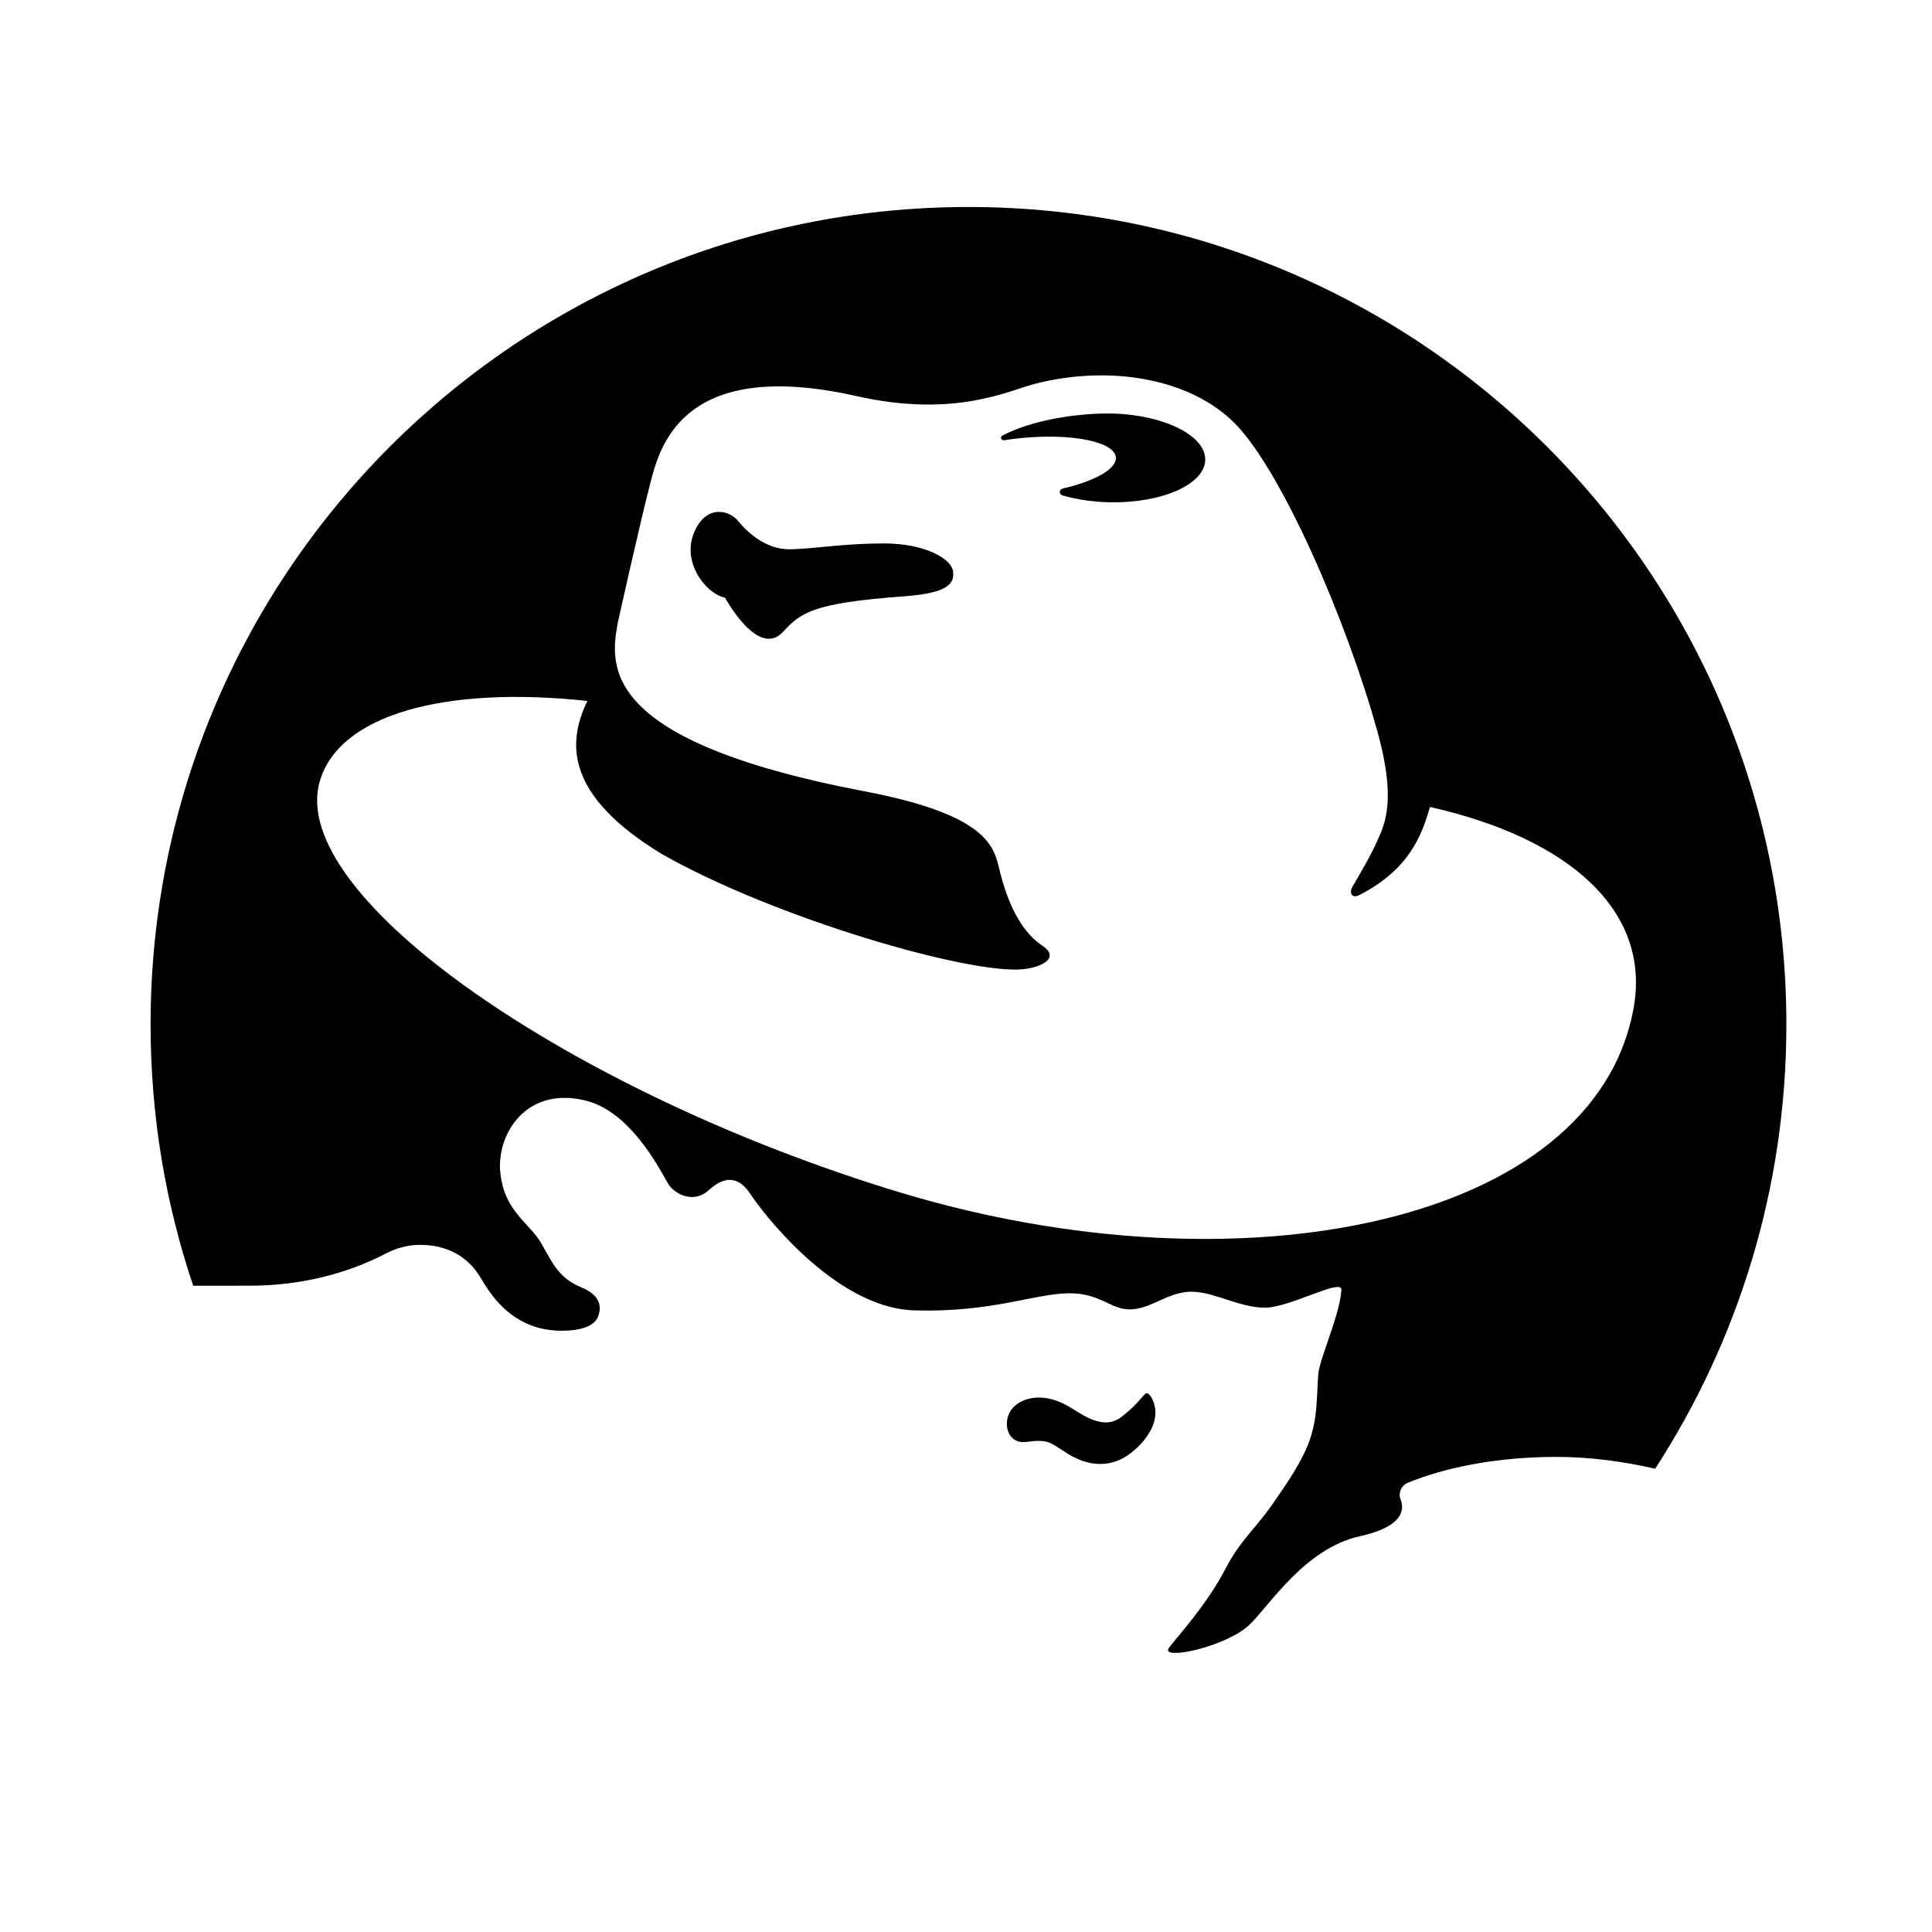 <?xml version="1.0" encoding="UTF-8" standalone="no"?>
<svg width="560px" height="560px" viewBox="0 0 560 560" version="1.1" xmlns="http://www.w3.org/2000/svg" xmlns:xlink="http://www.w3.org/1999/xlink">
    <!-- Generator: sketchtool 3.8.2 (29753) - http://www.bohemiancoding.com/sketch -->
    <title>redhat</title>
    <desc>Created with sketchtool.</desc>
    <defs></defs>
    <g id="Page-1" stroke="none" stroke-width="1" fill="none" fill-rule="evenodd">
        <g id="redhat" fill="#000000">
            <path d="M332.926,404.012 C334.146,405.184 336.249,409.181 333.68,414.271 C332.235,416.968 330.678,418.846 327.917,421.062 C324.561,423.743 318.059,426.825 309.133,421.142 C304.316,418.108 304.011,417.08 297.381,417.947 C292.644,418.557 290.766,413.757 292.452,409.791 C294.17,405.826 301.153,402.615 309.871,407.72 C313.805,410.016 319.905,414.897 325.235,410.562 C327.467,408.812 328.8,407.624 331.866,404.06 C332.011,403.915 332.203,403.835 332.428,403.835 C332.621,403.835 332.797,403.899 332.926,404.012 L332.926,404.012 Z M406.39,436.818 C406.356,440.045 403.309,443.241 394.296,445.248 C378.145,448.78 367.951,465.461 362.123,470.968 C355.758,477.005 338.64,480.883 338.549,478.284 C338.551,478.09 338.646,477.862 338.843,477.598 C341.123,474.564 349.824,465.109 355.107,454.897 C359.859,445.794 364.082,443.177 369.877,434.476 C371.595,431.923 378.193,422.932 380.12,415.852 C382.271,408.9 381.549,400.215 382.384,396.635 C383.572,391.465 388.436,380.275 388.806,373.933 C388.808,373.901 388.808,373.87 388.807,373.84 C388.837,370.455 373.819,379.037 366.666,379.039 C359.473,379.038 352.457,374.72 346.036,374.431 C338.089,374.046 332.967,380.548 325.759,379.392 C321.665,378.75 318.182,375.138 311.021,374.881 C300.793,374.496 288.286,380.548 264.831,379.809 C241.744,379.053 220.424,350.622 217.518,346.111 C214.098,340.829 209.924,340.829 205.397,345.003 C200.853,349.129 195.234,345.87 193.661,343.092 C190.627,337.794 182.535,322.334 169.996,319.074 C153.604,314.825 144.86,327.191 144.917,338.008 C144.92,338.639 144.952,339.265 145.015,339.881 C146.171,351.247 153.539,354.442 156.96,360.496 C160.348,366.533 162.098,370.466 168.487,373.147 C172.044,374.612 173.852,376.644 173.835,379.235 C173.828,379.96 173.678,380.729 173.384,381.543 C172.196,384.786 167.476,385.541 164.345,385.685 C159.357,385.928 155.497,384.96 152.447,383.543 C151.462,383.083 150.562,382.574 149.735,382.041 C149.209,381.709 148.695,381.358 148.193,380.986 C144.952,378.561 142.15,375.277 139.203,370.177 C135.284,363.76 129.171,360.922 122.044,360.835 L121.704,360.833 L121.379,360.835 C118.032,360.891 114.887,361.794 112.103,363.209 C100.704,369.165 87.122,372.665 72.512,372.665 L56.008,372.681 C47.981,348.904 43.646,323.425 43.646,296.951 C43.646,166.073 149.783,60 280.725,60 C411.635,60 517.789,166.073 517.789,296.951 C517.789,344.441 503.805,388.623 479.739,425.742 L479.721,425.738 L479.739,425.71 C470.603,423.622 460.907,422.29 451.114,422.29 C434.337,422.29 419.085,425.212 407.83,429.884 C406.578,430.51 405.711,431.81 405.711,433.271 C405.711,433.278 405.711,433.288 405.711,433.288 C405.711,433.817 405.824,434.379 406.048,434.813 C406.274,435.476 406.397,436.147 406.39,436.818 L406.39,436.818 Z M414.495,233.904 C412.151,241.771 408.827,251.837 393.993,259.447 C391.825,260.555 391.023,258.741 392.002,257.039 C397.621,247.503 398.601,245.127 400.238,241.386 C402.502,235.879 403.722,228.06 399.179,211.781 C390.268,179.72 371.645,136.838 358.143,122.95 C345.09,109.529 321.458,105.74 300.073,111.231 C292.206,113.237 276.81,121.233 248.264,114.811 C198.864,103.685 191.543,128.409 188.718,139.182 C185.86,149.954 179.053,180.571 179.053,180.571 C176.789,193.061 173.819,214.735 250.544,229.361 C286.282,236.152 288.08,245.4 289.686,252.03 C292.527,263.927 297.055,270.734 302.16,274.137 C307.265,277.541 302.16,280.367 296.493,280.929 C281.289,282.518 225.017,266.383 191.72,247.487 C164.491,230.854 164.042,215.891 170.271,203.176 C129.139,198.729 98.266,207.029 92.679,226.503 C83.062,259.897 166.145,316.955 260.755,345.597 C360.037,375.635 462.145,354.652 473.496,292.279 C478.649,263.943 454.776,242.975 414.495,233.904 L414.495,233.904 Z M262.264,172.832 C234.891,174.807 232.033,177.761 226.912,183.204 C219.687,190.926 210.151,173.234 210.151,173.234 C204.419,172.03 197.5,162.814 201.24,154.225 C204.933,145.716 211.74,148.253 213.859,150.902 C216.444,154.129 221.983,159.411 229.175,159.218 C236.368,159.025 244.652,157.516 256.228,157.516 C267.948,157.516 275.814,161.883 276.248,165.656 C276.649,168.851 275.301,171.869 262.264,172.832 L262.264,172.832 Z M291.034,127.606 L290.906,127.606 C290.488,127.606 290.151,127.285 290.151,126.9 C290.151,126.611 290.328,126.354 290.585,126.242 C295.899,123.448 303.814,121.2 312.869,120.301 C315.582,120.012 318.247,119.852 320.8,119.852 L322.164,119.852 C337.368,120.205 349.521,126.242 349.345,133.338 C349.152,140.434 336.71,145.909 321.49,145.588 C316.593,145.459 311.969,144.753 308.004,143.597 C307.506,143.484 307.185,143.083 307.185,142.601 C307.185,142.136 307.506,141.734 308.02,141.606 C317.476,139.423 323.882,135.826 323.433,132.439 C322.822,127.959 310.444,125.519 295.738,126.996 C294.117,127.157 292.559,127.365 291.034,127.606 L291.034,127.606 Z" id="Page-1"></path>
        </g>
    </g>
</svg>